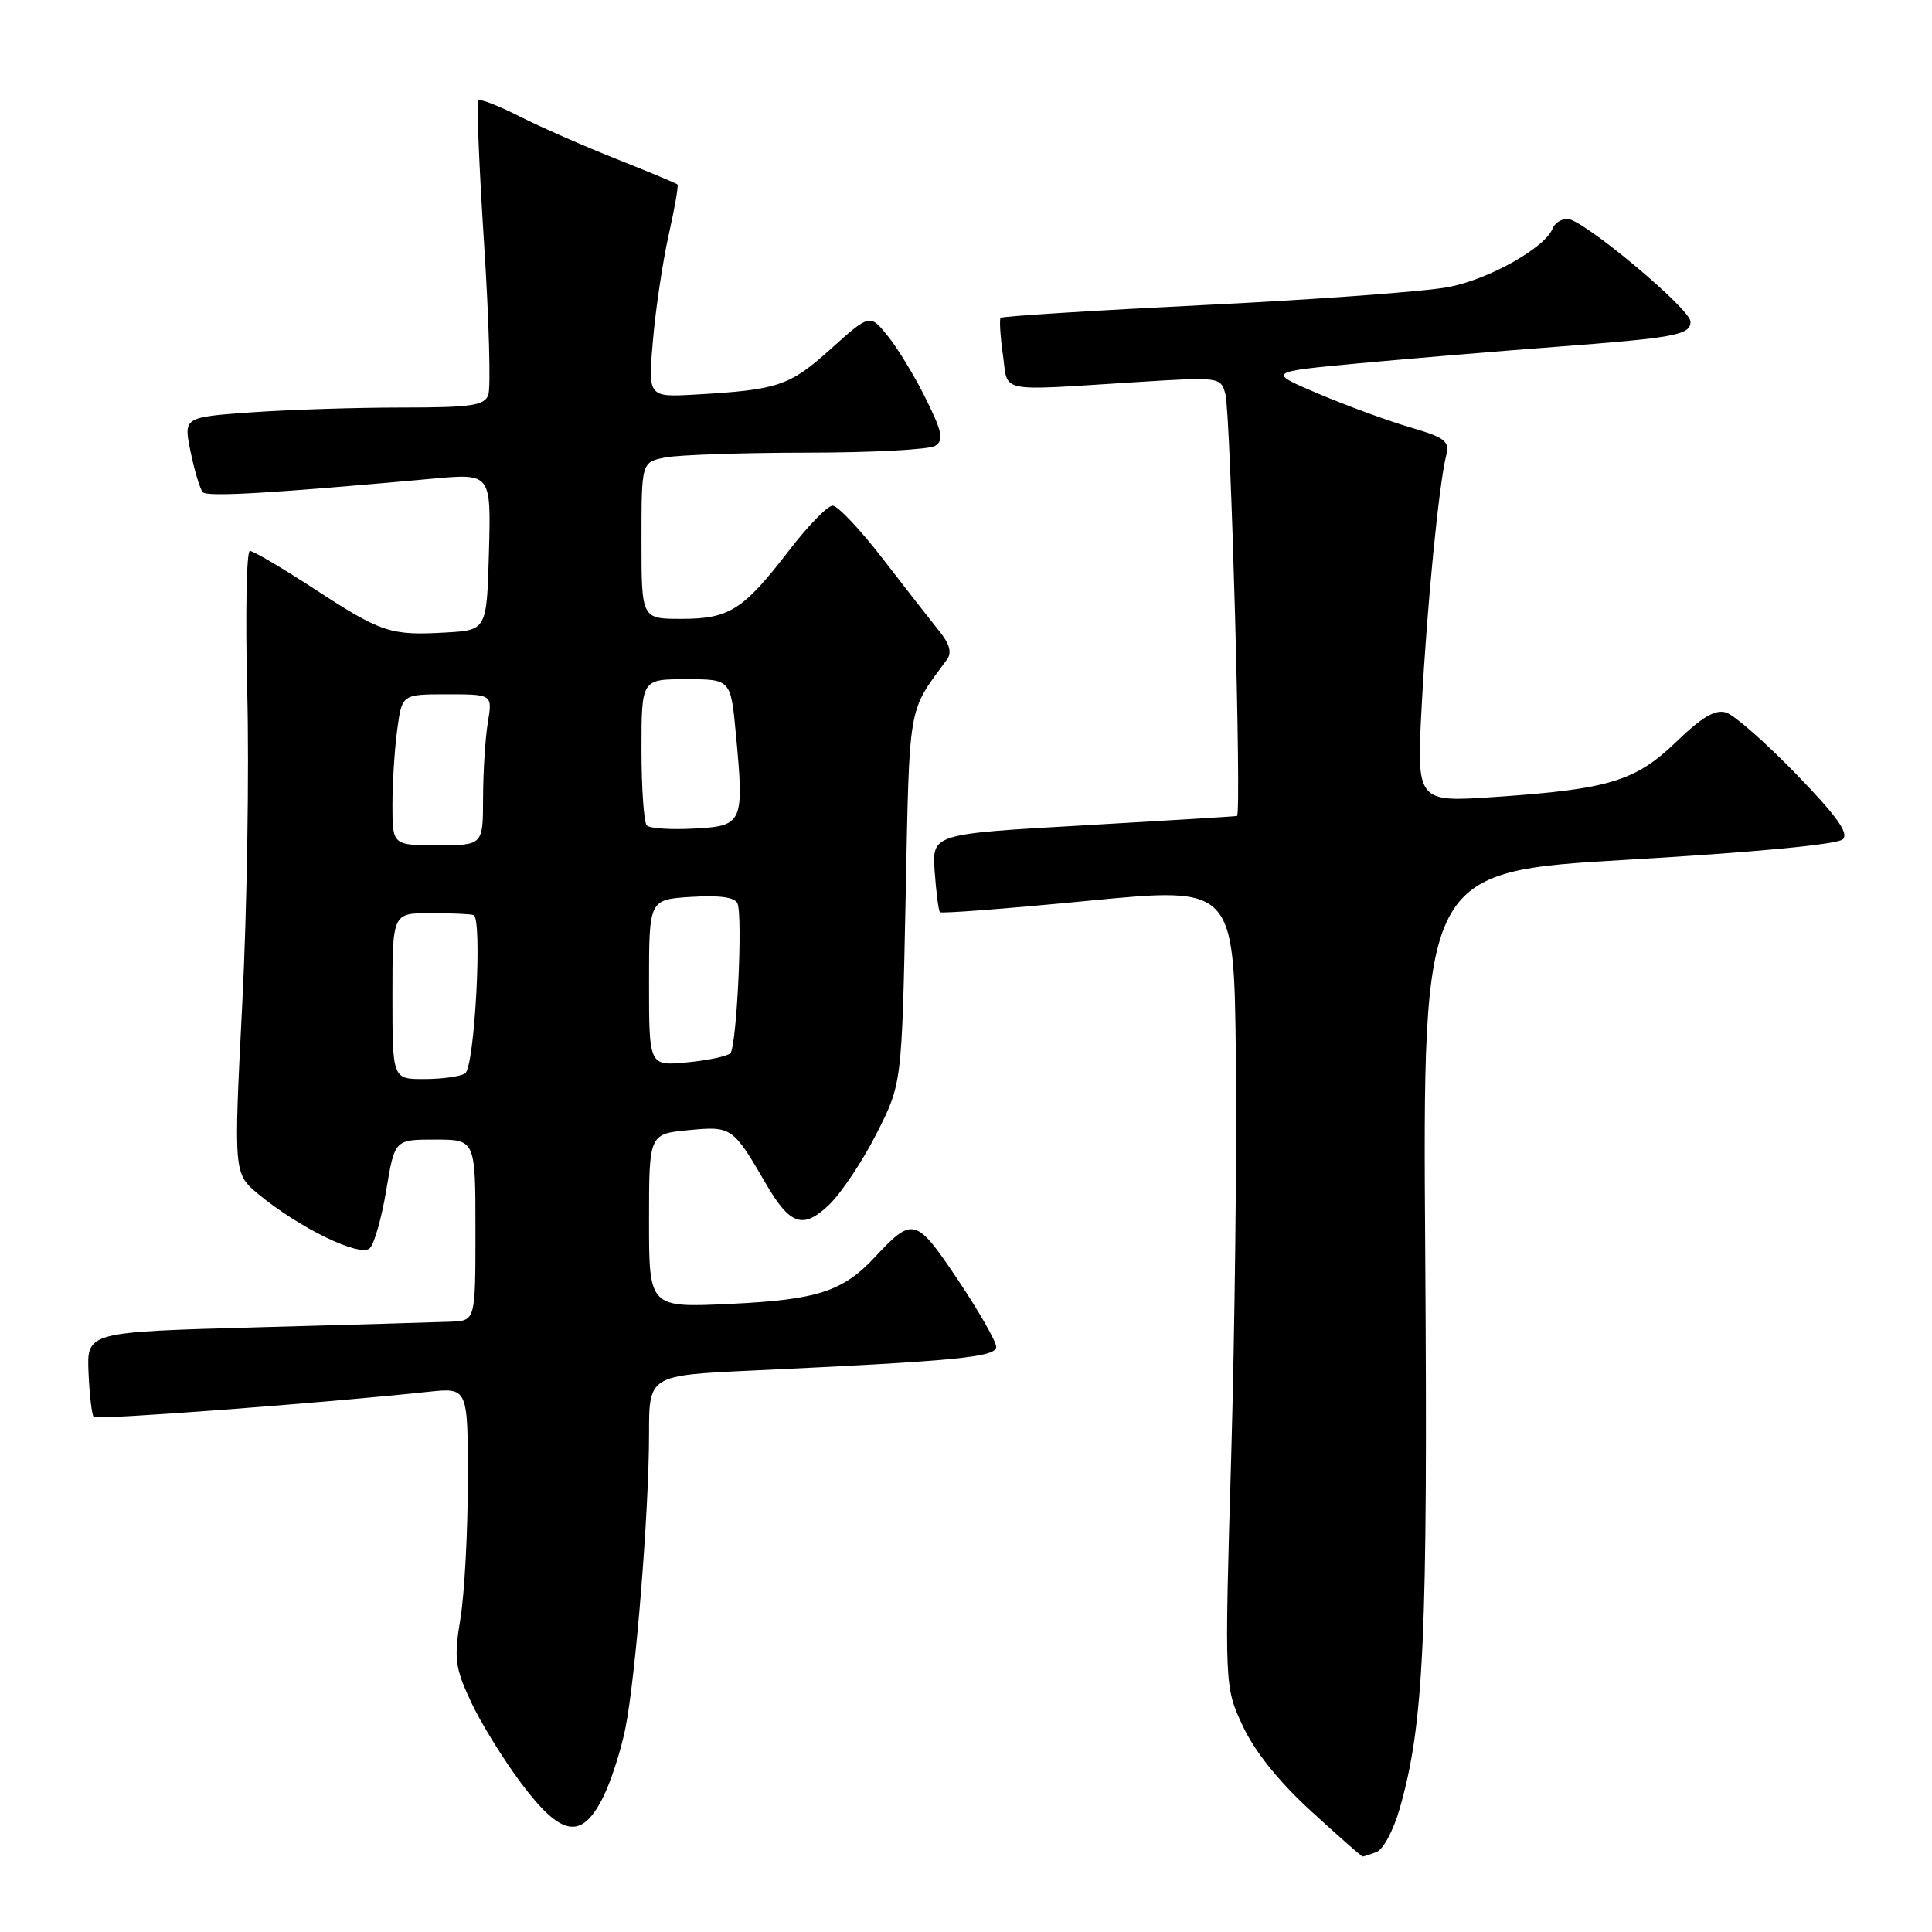 <?xml version="1.0" encoding="UTF-8" standalone="no"?>
<!DOCTYPE svg PUBLIC "-//W3C//DTD SVG 1.1//EN" "http://www.w3.org/Graphics/SVG/1.1/DTD/svg11.dtd" >
<svg xmlns="http://www.w3.org/2000/svg" xmlns:xlink="http://www.w3.org/1999/xlink" version="1.1" viewBox="0 0 256 256">
 <g >
 <path fill="currentColor"
d=" M 182.42 245.39 C 183.29 245.06 184.67 242.47 185.47 239.64 C 188.68 228.40 189.20 217.04 188.85 166.00 C 188.50 115.50 188.50 115.50 215.79 113.91 C 232.39 112.95 243.51 111.89 244.19 111.21 C 245.01 110.39 243.36 108.10 238.00 102.57 C 233.99 98.43 229.82 94.76 228.74 94.42 C 227.30 93.96 225.55 94.98 222.14 98.27 C 216.71 103.51 213.23 104.57 198.10 105.60 C 187.69 106.31 187.69 106.31 188.39 93.40 C 189.10 80.06 190.66 64.22 191.62 60.39 C 192.10 58.45 191.53 58.00 186.83 56.62 C 183.90 55.76 178.44 53.76 174.69 52.17 C 167.88 49.28 167.88 49.28 180.19 48.13 C 186.96 47.50 198.57 46.53 206.00 45.97 C 222.00 44.76 224.00 44.39 224.00 42.62 C 224.00 40.93 209.70 29.00 207.69 29.00 C 206.88 29.00 205.99 29.58 205.72 30.29 C 204.75 32.81 197.34 36.99 191.97 38.03 C 188.96 38.62 174.45 39.69 159.72 40.41 C 144.99 41.14 132.78 41.90 132.59 42.12 C 132.41 42.33 132.54 44.52 132.89 47.00 C 133.62 52.16 131.86 51.80 150.62 50.63 C 161.63 49.94 161.76 49.96 162.37 52.22 C 163.07 54.82 164.54 107.94 163.91 108.12 C 163.68 108.18 154.50 108.74 143.50 109.37 C 123.50 110.50 123.50 110.50 123.85 115.50 C 124.05 118.25 124.36 120.66 124.55 120.87 C 124.74 121.07 133.58 120.39 144.20 119.36 C 163.50 117.49 163.50 117.49 163.76 140.00 C 163.90 152.37 163.62 176.22 163.14 193.00 C 162.25 223.50 162.25 223.50 164.68 228.71 C 166.25 232.08 169.44 236.06 173.70 239.96 C 177.32 243.28 180.41 246.00 180.56 246.00 C 180.71 246.00 181.55 245.73 182.42 245.39 Z  M 79.86 238.25 C 80.91 236.19 82.26 232.03 82.87 229.00 C 84.24 222.13 86.00 200.25 86.00 189.98 C 86.00 182.24 86.00 182.24 99.75 181.60 C 126.84 180.34 132.00 179.83 132.00 178.46 C 132.00 177.75 129.72 173.76 126.93 169.59 C 121.39 161.31 120.95 161.19 116.00 166.50 C 111.70 171.13 108.33 172.22 96.80 172.77 C 86.00 173.28 86.00 173.28 86.00 161.77 C 86.00 150.25 86.00 150.25 91.24 149.75 C 96.95 149.20 97.11 149.31 101.50 156.87 C 104.69 162.35 106.42 162.93 109.86 159.64 C 111.47 158.09 114.30 153.85 116.14 150.22 C 119.50 143.61 119.50 143.61 120.00 119.00 C 120.53 92.85 120.24 94.52 125.47 87.40 C 126.15 86.47 125.84 85.33 124.47 83.64 C 123.39 82.30 120.04 78.01 117.03 74.11 C 114.02 70.20 111.00 67.00 110.33 67.00 C 109.66 67.00 107.05 69.68 104.53 72.97 C 98.47 80.84 96.64 82.00 90.28 82.00 C 85.00 82.00 85.00 82.00 85.00 71.62 C 85.00 61.25 85.00 61.25 88.13 60.62 C 89.84 60.28 98.28 59.99 106.88 59.98 C 115.47 59.98 123.14 59.57 123.91 59.08 C 125.08 58.33 124.88 57.28 122.68 52.84 C 121.23 49.90 118.97 46.17 117.65 44.54 C 115.26 41.58 115.26 41.58 110.06 46.26 C 104.62 51.15 103.09 51.66 92.18 52.28 C 85.86 52.64 85.86 52.64 86.52 45.07 C 86.88 40.91 87.82 34.62 88.61 31.10 C 89.40 27.58 89.92 24.59 89.77 24.44 C 89.62 24.29 85.99 22.78 81.69 21.07 C 77.40 19.37 71.61 16.82 68.84 15.42 C 66.07 14.01 63.61 13.06 63.37 13.29 C 63.14 13.53 63.48 22.04 64.14 32.20 C 64.80 42.37 65.05 51.43 64.70 52.34 C 64.16 53.75 62.40 54.00 53.19 54.00 C 47.20 54.00 38.26 54.29 33.30 54.64 C 24.30 55.28 24.30 55.28 25.26 59.89 C 25.78 62.43 26.51 64.82 26.87 65.22 C 27.47 65.87 36.06 65.36 57.29 63.43 C 65.07 62.72 65.07 62.72 64.79 73.11 C 64.50 83.50 64.50 83.50 59.05 83.81 C 51.72 84.23 50.53 83.83 41.63 78.02 C 37.40 75.26 33.57 73.00 33.11 73.00 C 32.66 73.00 32.50 81.44 32.76 91.75 C 33.03 102.06 32.73 120.62 32.10 133.00 C 30.96 155.50 30.96 155.50 34.23 158.22 C 39.59 162.68 47.75 166.65 49.01 165.39 C 49.60 164.80 50.59 161.32 51.19 157.65 C 52.30 151.00 52.30 151.00 57.65 151.00 C 63.00 151.00 63.00 151.00 63.00 163.00 C 63.00 175.00 63.00 175.00 59.75 175.13 C 57.96 175.20 46.38 175.54 34.00 175.88 C 11.50 176.50 11.50 176.50 11.73 181.90 C 11.86 184.87 12.17 187.50 12.42 187.76 C 12.83 188.17 42.98 185.90 56.75 184.42 C 62.00 183.86 62.00 183.86 61.99 196.18 C 61.99 202.96 61.55 211.18 61.01 214.45 C 60.14 219.79 60.28 220.93 62.38 225.45 C 63.67 228.23 66.67 233.09 69.03 236.25 C 74.34 243.35 77.02 243.84 79.86 238.25 Z  M 52.00 132.00 C 52.00 121.00 52.00 121.00 57.00 121.00 C 59.75 121.00 62.34 121.11 62.75 121.25 C 63.95 121.65 62.90 141.41 61.63 142.23 C 61.01 142.64 58.59 142.98 56.25 142.98 C 52.00 143.00 52.00 143.00 52.00 132.00 Z  M 86.00 130.22 C 86.00 119.19 86.00 119.19 91.63 118.84 C 95.44 118.61 97.41 118.90 97.73 119.73 C 98.44 121.58 97.61 138.73 96.77 139.56 C 96.37 139.96 93.78 140.51 91.02 140.77 C 86.00 141.25 86.00 141.25 86.00 130.22 Z  M 52.00 106.64 C 52.00 103.69 52.29 99.19 52.64 96.64 C 53.27 92.00 53.27 92.00 59.27 92.00 C 65.26 92.00 65.26 92.00 64.64 95.75 C 64.30 97.81 64.02 102.31 64.01 105.75 C 64.00 112.00 64.00 112.00 58.00 112.00 C 52.00 112.00 52.00 112.00 52.00 106.64 Z  M 85.71 109.38 C 85.32 108.99 85.00 104.47 85.00 99.33 C 85.00 90.00 85.00 90.00 90.91 90.00 C 96.83 90.00 96.83 90.00 97.51 97.29 C 98.62 109.09 98.46 109.45 91.96 109.79 C 88.91 109.96 86.10 109.77 85.71 109.38 Z "/>
</g>
</svg>